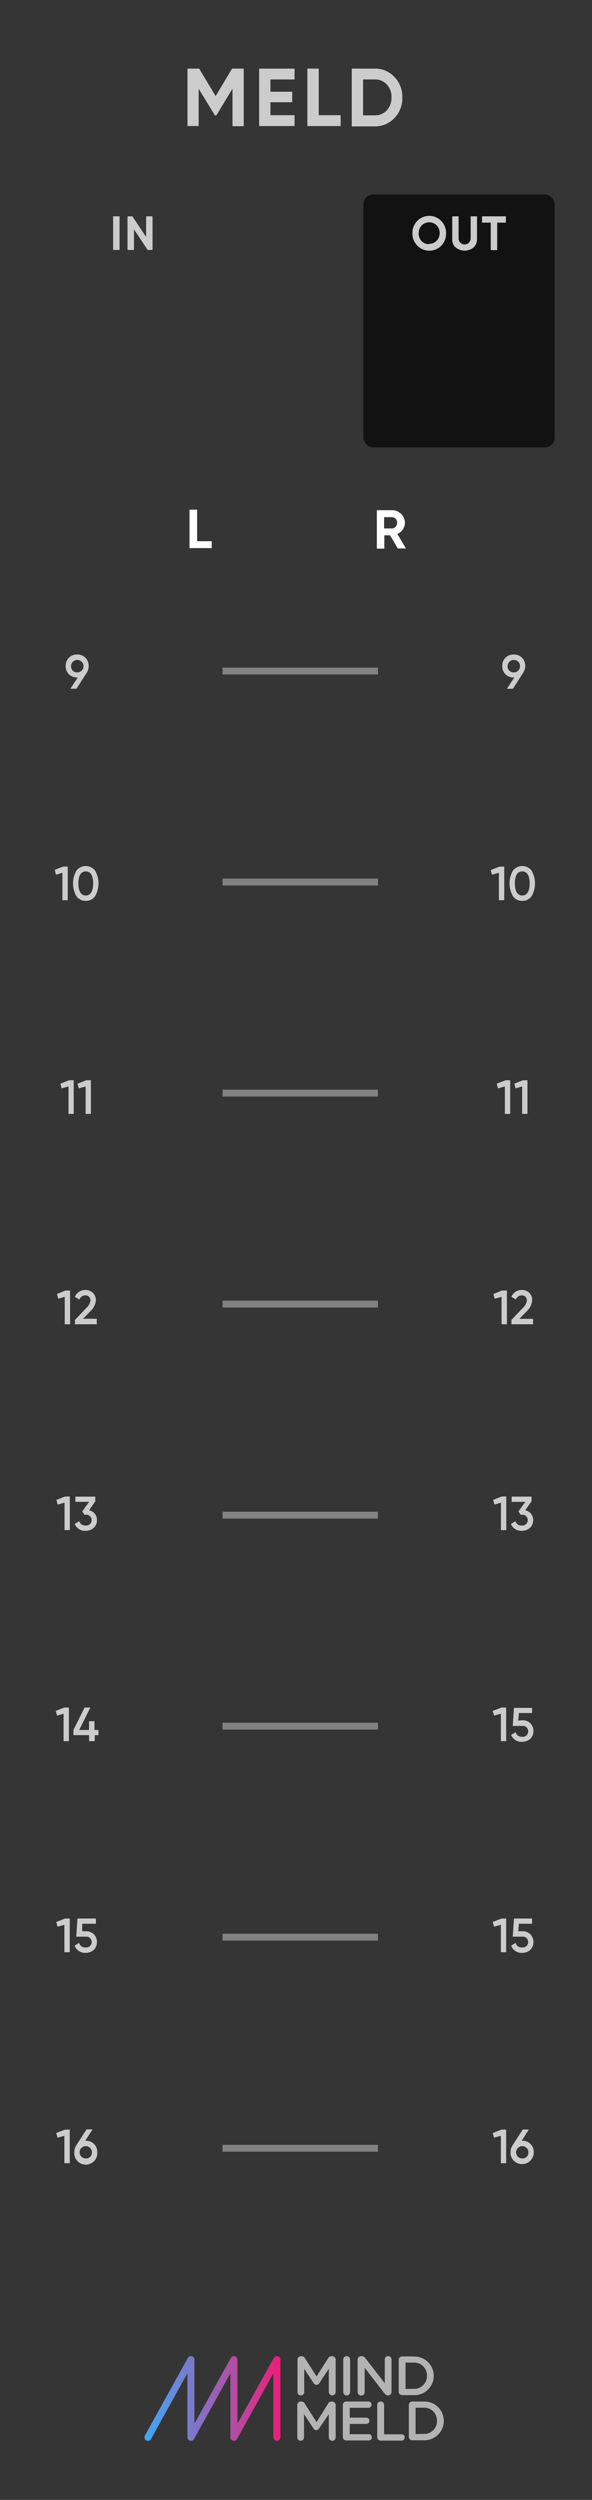 <?xml version="1.0" encoding="UTF-8" standalone="no"?>
<svg
   xmlns:dc="http://purl.org/dc/elements/1.1/"
   xmlns:cc="http://creativecommons.org/ns#"
   xmlns:rdf="http://www.w3.org/1999/02/22-rdf-syntax-ns#"
   xmlns:svg="http://www.w3.org/2000/svg"
   xmlns="http://www.w3.org/2000/svg"
   xmlns:sodipodi="http://sodipodi.sourceforge.net/DTD/sodipodi-0.dtd"
   xmlns:inkscape="http://www.inkscape.org/namespaces/inkscape"
   viewBox="0 0 115.2 485.669"
   version="1.1"
   id="svg196"
   sodipodi:docname="meld-9-16.svg"
   width="30.48mm"
   height="128.5mm"
   inkscape:version="0.92.4 (5da689c313, 2019-01-14)">
  <rect x="0" y="0" width="115.2" height="485.669" fill="#333333" stroke="none"/>
  <sodipodi:namedview
     pagecolor="#ffffff"
     bordercolor="#666666"
     inkscape:document-rotation="0"
     borderopacity="1"
     objecttolerance="10"
     gridtolerance="10"
     guidetolerance="10"
     inkscape:pageopacity="0"
     inkscape:pageshadow="2"
     inkscape:window-width="1600"
     inkscape:window-height="907"
     id="namedview198"
     showgrid="false"
     inkscape:document-units="mm"
     units="mm"
     inkscape:zoom="1.979899"
     inkscape:cx="41.110183"
     inkscape:cy="173.02386"
     inkscape:window-x="0"
     inkscape:window-y="413"
     inkscape:window-maximized="0"
     inkscape:current-layer="svg196" />
  <defs
     id="defs17">
    <style
       id="style10">.cls-1{fill:#353535;}.cls-2{fill:none;stroke-linecap:round;stroke-linejoin:round;stroke-width:1.03px;stroke:url(#linear-gradient);}.cls-3{fill:gray;}.cls-4{fill:#b3b3b3;}.cls-5{fill:#ccc;}.cls-6{fill:#121212;}.cls-7{fill:#fff;}.cls-8{fill:#828282;}</style>
    <linearGradient
       id="linear-gradient"
       x1="21.09"
       y1="349.56"
       x2="40.94"
       y2="349.56"
       gradientUnits="userSpaceOnUse">
      <stop
         offset="0"
         stop-color="#3fa9f5"
         id="stop12" />
      <stop
         offset="1"
         stop-color="#ed1e79"
         id="stop14" />
    </linearGradient>
  </defs>
  <title
     id="title19">Asset 4</title>
  <g
     transform="scale(1.333,1.333)"
     data-name="Layer 2"
     id="Layer_2-2"
     style="opacity:1">
    <g
       id="background">
      <path
         style="fill:#353535"
         inkscape:connector-curvature="0"
         d="M 0,0 H 86.4 V 364.25 H 0 Z"
         class="cls-1"
         id="rect4155" />
    </g>
  </g>
  <g
     transform="scale(1.333,1.333)"
     id="branding"
     style="opacity:1">
    <polyline
       style="fill:none;stroke:url(#linear-gradient);stroke-width:1.03px;stroke-linecap:round;stroke-linejoin:round"
       id="polyline24"
       points="21.6 355.22 27.87 343.9 27.87 355.22 34.15 343.9 34.15 355.22 40.42 343.9 40.42 355.22"
       class="cls-2" />
    <path
       style="fill:#808080"
       inkscape:connector-curvature="0"
       id="path26"
       d="M 48.49,348.61 Z"
       class="cls-3" />
    <path
       style="fill:#b3b3b3"
       inkscape:connector-curvature="0"
       id="path28"
       d="m 48.49,343.4 h -0.1 a 0.51,0.51 0 0 0 -0.46,0.25 l -1.72,2.69 -1.71,-2.68 a 0.54,0.54 0 0 0 -0.47,-0.26 h -0.1 a 0.5,0.5 0 0 0 -0.5,0.5 v 4.73 a 0.47,0.47 0 0 0 0.48,0.48 0.48,0.48 0 0 0 0.5,-0.48 v -3.38 l 1.37,2.06 a 0.47,0.47 0 0 0 0.84,0 L 48,345.23 v 3.39 a 0.5,0.5 0 0 0 0.49,0.49 0.49,0.49 0 0 0 0.51,-0.49 v -4.72 a 0.5,0.5 0 0 0 -0.51,-0.5 z"
       class="cls-4" />
    <polygon
       style="fill:#808080"
       id="polygon30"
       points="50.61,343.88 50.6,348.61 "
       class="cls-3" />
    <path
       style="fill:#b3b3b3"
       inkscape:connector-curvature="0"
       id="path32"
       d="m 50.61,343.39 a 0.49,0.49 0 0 0 -0.5,0.49 v 4.74 a 0.5,0.5 0 0 0 1,0 v -4.74 a 0.49,0.49 0 0 0 -0.49,-0.49 z"
       class="cls-4" />
    <path
       style="fill:#808080"
       inkscape:connector-curvature="0"
       id="path34"
       d="m 52.21,343.9 a 0.5,0.5 0 0 1 0.5,-0.5 h 0.11 a 0.64,0.64 0 0 1 0.52,0.29 l 2.83,3.65 v -3.47 a 0.5,0.5 0 0 1 1,0 v 4.74 a 0.49,0.49 0 0 1 -0.49,0.5 v 0 a 0.66,0.66 0 0 1 -0.52,-0.3 l -2.91,-3.76 v 3.58 a 0.5,0.5 0 0 1 -1,0 z"
       class="cls-3" />
    <path
       style="fill:#b3b3b3"
       inkscape:connector-curvature="0"
       id="path36"
       d="m 56.65,343.39 a 0.49,0.49 0 0 0 -0.48,0.48 v 3.47 l -2.83,-3.65 a 0.64,0.64 0 0 0 -0.52,-0.29 h -0.11 a 0.5,0.5 0 0 0 -0.5,0.5 v 4.73 a 0.5,0.5 0 0 0 1,0 v -3.58 l 2.91,3.76 a 0.66,0.66 0 0 0 0.52,0.3 v 0 a 0.49,0.49 0 0 0 0.49,-0.5 v -4.74 a 0.49,0.49 0 0 0 -0.5,-0.48 z"
       class="cls-4" />
    <path
       style="fill:#808080"
       inkscape:connector-curvature="0"
       id="path38"
       d="m 62.56,347.33 a 2.62,2.62 0 0 0 -0.31,-2.63 2.18,2.18 0 0 1 0.58,1.53 2.33,2.33 0 0 1 -0.27,1.1 z"
       class="cls-3" />
    <path
       style="fill:#b3b3b3"
       inkscape:connector-curvature="0"
       id="path40"
       d="m 60.32,343.43 h -1.61 a 0.5,0.5 0 0 0 -0.51,0.5 v 4.64 a 0.49,0.49 0 0 0 0.51,0.5 h 1.61 a 2.83,2.83 0 0 0 3,-2.82 v 0 a 2.82,2.82 0 0 0 -3,-2.8 z m -1.12,4.74 v -3.84 h 1.12 a 1.85,1.85 0 0 1 2,1.92 v 0 a 1.84,1.84 0 0 1 -2,1.9 z"
       class="cls-4" />
    <path
       style="fill:#808080"
       inkscape:connector-curvature="0"
       id="path42"
       d="M 48.49,355.23 Z"
       class="cls-3" />
    <path
       style="fill:#b3b3b3"
       inkscape:connector-curvature="0"
       id="path44"
       d="m 48.49,350 h -0.1 a 0.52,0.52 0 0 0 -0.46,0.26 L 46.21,353 44.5,350.32 A 0.54,0.54 0 0 0 44,350 h -0.1 a 0.5,0.5 0 0 0 -0.5,0.5 v 4.73 a 0.48,0.48 0 0 0 0.48,0.49 0.49,0.49 0 0 0 0.5,-0.49 v -3.38 l 1.37,2.06 a 0.47,0.47 0 0 0 0.84,0 L 48,351.85 v 3.38 a 0.51,0.51 0 0 0 0.49,0.5 0.5,0.5 0 0 0 0.51,-0.5 v -4.72 a 0.5,0.5 0 0 0 -0.51,-0.5 z"
       class="cls-4" />
    <path
       style="fill:#808080"
       inkscape:connector-curvature="0"
       id="path46"
       d="m 50.05,355.19 v -4.65 a 0.5,0.5 0 0 1 0.5,-0.5 h 3.3 a 0.45,0.45 0 0 1 0,0.89 h -2.8 v 1.46 h 2.43 a 0.46,0.46 0 0 1 0.45,0.46 0.44,0.44 0 0 1 -0.45,0.43 h -2.43 v 1.52 h 2.84 a 0.45,0.45 0 0 1 0,0.89 h -3.34 a 0.5,0.5 0 0 1 -0.5,-0.5 z"
       class="cls-3" />
    <path
       style="fill:#b3b3b3"
       inkscape:connector-curvature="0"
       id="path48"
       d="m 53.85,350 h -3.3 a 0.5,0.5 0 0 0 -0.5,0.5 v 4.65 a 0.5,0.5 0 0 0 0.5,0.5 h 3.34 a 0.45,0.45 0 0 0 0,-0.89 h -2.84 v -1.52 h 2.43 a 0.44,0.44 0 0 0 0.45,-0.43 0.46,0.46 0 0 0 -0.45,-0.46 h -2.43 v -1.46 h 2.8 a 0.45,0.45 0 0 0 0,-0.89 z"
       class="cls-4" />
    <path
       style="fill:#808080"
       inkscape:connector-curvature="0"
       id="path50"
       d="m 55.07,350.49 a 0.5,0.5 0 0 1 1,0 v 4.29 h 2.56 a 0.45,0.45 0 0 1 0.45,0.45 0.46,0.46 0 0 1 -0.45,0.46 h -3.06 a 0.5,0.5 0 0 1 -0.5,-0.5 z"
       class="cls-3" />
    <path
       style="fill:#b3b3b3"
       inkscape:connector-curvature="0"
       id="path52"
       d="m 55.57,350 a 0.49,0.49 0 0 0 -0.5,0.49 v 4.7 a 0.5,0.5 0 0 0 0.5,0.5 h 3.06 a 0.46,0.46 0 0 0 0.45,-0.46 0.45,0.45 0 0 0 -0.45,-0.45 h -2.56 v -4.29 A 0.49,0.49 0 0 0 55.57,350 Z"
       class="cls-4" />
    <path
       style="fill:#808080"
       inkscape:connector-curvature="0"
       id="path54"
       d="m 64,354 a 2.66,2.66 0 0 0 0.22,-1.07 2.5,2.5 0 0 0 -0.53,-1.57 2.26,2.26 0 0 1 0.57,1.54 A 2.38,2.38 0 0 1 64,354 Z"
       class="cls-3" />
    <path
       style="fill:#b3b3b3"
       inkscape:connector-curvature="0"
       id="path56"
       d="m 61.79,350 h -1.61 a 0.5,0.5 0 0 0 -0.5,0.5 v 4.65 a 0.5,0.5 0 0 0 0.5,0.5 h 1.61 a 2.84,2.84 0 0 0 3,-2.83 v 0 a 2.82,2.82 0 0 0 -3,-2.81 z m -1.12,4.74 v -3.84 h 1.12 a 1.86,1.86 0 0 1 2,1.92 v 0 a 1.85,1.85 0 0 1 -2,1.9 z"
       class="cls-4" />
    <path
       style="fill:#cccccc"
       inkscape:connector-curvature="0"
       id="path58"
       d="m 35.58,10 v 8.39 h -1.64 v -5.46 l -2.36,3.89 h -0.2 L 29,12.94 v 5.43 H 27.37 V 10 h 1.7 l 2.41,4 2.4,-4 z"
       class="cls-5" />
    <path
       style="fill:#cccccc"
       inkscape:connector-curvature="0"
       id="path60"
       d="M 39.48,16.79 H 43 v 1.58 H 37.83 V 10 H 43 v 1.58 h -3.52 v 1.79 h 3.18 v 1.53 h -3.18 z"
       class="cls-5" />
    <path
       style="fill:#cccccc"
       inkscape:connector-curvature="0"
       id="path62"
       d="m 46.53,16.79 h 3.2 v 1.58 H 44.87 V 10 h 1.66 z"
       class="cls-5" />
    <path
       style="fill:#cccccc"
       inkscape:connector-curvature="0"
       id="path64"
       d="m 54.69,10 a 3.81,3.81 0 0 1 2.88,1.21 4.1,4.1 0 0 1 1.16,3 4.11,4.11 0 0 1 -1.16,3 3.84,3.84 0 0 1 -2.88,1.21 H 51.35 V 10 Z m 0,6.81 a 2.31,2.31 0 0 0 1.77,-0.72 2.66,2.66 0 0 0 0.69,-1.9 2.59,2.59 0 0 0 -0.69,-1.88 2.29,2.29 0 0 0 -1.77,-0.73 H 53 v 5.23 z"
       class="cls-5" />
  </g>
  <g
     transform="scale(1.333,1.333)"
     data-name="EQ bgs copy"
     id="EQ_bgs_copy"
     style="opacity:1">
    <rect
       style="fill:#121212"
       id="rect67"
       rx="1.42"
       height="36.85"
       width="27.92"
       y="28.35"
       x="53.05"
       class="cls-6" />
  </g>
  <path
     class="cls-5"
     d="m 22.013,42.027 h 1.253 v 6.533 h -1.253 z"
     id="path70"
     inkscape:connector-curvature="0"
     style="opacity:1;fill:#cccccc;stroke-width:1.333" />
  <path
     class="cls-5"
     d="m 28.44,42.027 h 1.24 v 6.533 h -0.947 l -2.667,-4 v 4 h -1.253 v -6.533 h 0.947 l 2.667,4 z"
     id="path72"
     inkscape:connector-curvature="0"
     style="opacity:1;fill:#cccccc;stroke-width:1.333" />
  <path
     class="cls-5"
     d="m 83.52,48.694 a 3.133,3.133 0 0 1 -2.32,-0.987 3.333,3.333 0 0 1 -0.947,-2.373 3.293,3.293 0 0 1 0.947,-2.413 3.24,3.24 0 0 1 4.653,0 3.293,3.293 0 0 1 0.947,2.413 3.333,3.333 0 0 1 -0.947,2.413 3.16,3.16 0 0 1 -2.333,0.947 z m 0,-1.333 a 1.907,1.907 0 0 0 1.453,-0.6 2.107,2.107 0 0 0 0.587,-1.427 2.147,2.147 0 0 0 -0.587,-1.547 2.067,2.067 0 0 0 -2.907,0 2.147,2.147 0 0 0 -0.587,1.547 2.107,2.107 0 0 0 0.587,1.533 1.907,1.907 0 0 0 1.453,0.56 z"
     id="path74"
     inkscape:connector-curvature="0"
     style="opacity:1;fill:#cccccc;stroke-width:1.333" />
  <path
     class="cls-5"
     d="M 88.653,48.08 A 2.147,2.147 0 0 1 88,46.427 v -4.4 h 1.24 v 4.293 a 1.173,1.173 0 0 0 2.347,0 v -4.293 h 1.24 v 4.4 a 2.147,2.147 0 0 1 -0.68,1.653 2.76,2.76 0 0 1 -3.467,0 z"
     id="path76"
     inkscape:connector-curvature="0"
     style="opacity:1;fill:#cccccc;stroke-width:1.333" />
  <path
     class="cls-5"
     d="m 98.44,42.027 v 1.227 h -1.693 v 5.333 h -1.253 v -5.333 h -1.693 v -1.227 z"
     id="path78"
     inkscape:connector-curvature="0"
     style="opacity:1;fill:#cccccc;stroke-width:1.333" />
  <path
     class="cls-7"
     d="m 38.36,105.147 h 2.84 v 1.333 h -4.32 v -7.467 h 1.48 z"
     id="path80"
     inkscape:connector-curvature="0"
     style="opacity:1;fill:#ffffff;stroke-width:1.333" />
  <path
     class="cls-7"
     d="m 77.413,106.547 -1.507,-2.547 h -1.12 v 2.587 h -1.453 v -7.467 h 2.987 a 2.48,2.48 0 0 1 2.48,2.48 2.427,2.427 0 0 1 -1.467,2.133 l 1.653,2.813 z m -2.667,-6.08 v 2.2 h 1.52 a 1.08,1.08 0 0 0 1.013,-1.107 1.053,1.053 0 0 0 -1.013,-1.093 z"
     id="path82"
     inkscape:connector-curvature="0"
     style="opacity:1;fill:#ffffff;stroke-width:1.333" />
  <g
     transform="scale(1.333,1.333)"
     data-name="9-16"
     id="_9-16"
     style="opacity:1">
    <path
       style="fill:#cccccc"
       inkscape:connector-curvature="0"
       id="path117"
       d="m 9.21,126.3 h 0.68 v 4.9 H 9.11 v -4 L 8.16,127.48 8,126.76 Z"
       class="cls-5" />
    <path
       style="fill:#cccccc"
       inkscape:connector-curvature="0"
       id="path119"
       d="m 12.52,131.29 a 1.6,1.6 0 0 1 -1.37,-0.69 3.74,3.74 0 0 1 0,-3.7 1.71,1.71 0 0 1 2.74,0 3.74,3.74 0 0 1 0,3.7 1.58,1.58 0 0 1 -1.37,0.69 z m 1.08,-2.54 c 0,-1.13 -0.37,-1.75 -1.08,-1.75 -0.71,0 -1.08,0.62 -1.08,1.75 0,1.13 0.39,1.76 1.08,1.76 0.69,0 1.08,-0.63 1.08,-1.76 z"
       class="cls-5" />
    <path
       style="fill:#cccccc"
       inkscape:connector-curvature="0"
       id="path121"
       d="m 10.08,157.44 h 0.68 v 4.9 H 10 v -4 l -1,0.28 -0.19,-0.68 z"
       class="cls-5" />
    <path
       style="fill:#cccccc"
       inkscape:connector-curvature="0"
       id="path123"
       d="m 12.6,157.44 h 0.67 v 4.9 H 12.5 v -4 l -1,0.28 -0.19,-0.68 z"
       class="cls-5" />
    <path
       style="fill:#cccccc"
       inkscape:connector-curvature="0"
       id="path125"
       d="m 9.55,188.08 h 0.68 V 193 H 9.45 v -4 l -0.95,0.28 -0.19,-0.69 z"
       class="cls-5" />
    <path
       style="fill:#cccccc"
       inkscape:connector-curvature="0"
       id="path127"
       d="m 10.94,193 v -0.63 l 1.65,-1.74 a 1.77,1.77 0 0 0 0.61,-1.08 0.7,0.7 0 0 0 -0.73,-0.76 0.94,0.94 0 0 0 -0.88,0.61 L 10.93,189 a 1.63,1.63 0 0 1 1.53,-1 1.55,1.55 0 0 1 1.07,0.4 1.46,1.46 0 0 1 0.47,1.1 2.46,2.46 0 0 1 -0.8,1.6 l -1.07,1.1 h 2 v 0.8 z"
       class="cls-5" />
    <path
       style="fill:#cccccc"
       inkscape:connector-curvature="0"
       id="path129"
       d="m 9.52,218.1 h 0.67 V 223 H 9.42 v -4 l -1,0.28 -0.19,-0.68 z"
       class="cls-5" />
    <path
       style="fill:#cccccc"
       inkscape:connector-curvature="0"
       id="path131"
       d="m 13,220.11 a 1.41,1.41 0 0 1 1.15,1.41 1.47,1.47 0 0 1 -0.48,1.16 1.71,1.71 0 0 1 -1.17,0.42 1.6,1.6 0 0 1 -1.59,-1 l 0.66,-0.4 a 0.88,0.88 0 0 0 0.93,0.63 0.79,0.79 0 1 0 0,-1.57 h -0.18 l -0.31,-0.49 1,-1.39 H 11 v -0.76 h 2.91 v 0.69 z"
       class="cls-5" />
    <path
       style="fill:#cccccc"
       inkscape:connector-curvature="0"
       id="path133"
       d="m 9.38,248.86 h 0.68 v 4.9 H 9.28 v -4 l -0.95,0.28 -0.19,-0.69 z"
       class="cls-5" />
    <path
       style="fill:#cccccc"
       inkscape:connector-curvature="0"
       id="path135"
       d="m 14.37,252.13 v 0.75 h -0.54 v 0.88 H 13 v -0.88 h -2.28 v -0.75 l 1.63,-3.27 h 0.84 l -1.63,3.27 H 13 v -1.28 h 0.79 v 1.28 z"
       class="cls-5" />
    <path
       style="fill:#cccccc"
       inkscape:connector-curvature="0"
       id="path137"
       d="m 9.5,279.61 h 0.68 v 4.91 H 9.4 v -4 l -1,0.28 -0.19,-0.69 z"
       class="cls-5" />
    <path
       style="fill:#cccccc"
       inkscape:connector-curvature="0"
       id="path139"
       d="m 12.54,281.46 a 1.64,1.64 0 0 1 1.14,0.42 1.64,1.64 0 0 1 0,2.31 1.72,1.72 0 0 1 -1.18,0.42 1.62,1.62 0 0 1 -1.61,-1.05 l 0.67,-0.4 a 0.87,0.87 0 0 0 0.94,0.66 0.78,0.78 0 0 0 0.88,-0.79 0.77,0.77 0 0 0 -0.86,-0.78 h -1.39 l 0.18,-2.64 H 14 v 0.76 h -2 v 1.09 z"
       class="cls-5" />
    <path
       style="fill:#cccccc"
       inkscape:connector-curvature="0"
       id="path141"
       d="m 9.5,310.37 h 0.68 v 4.9 H 9.4 v -4 l -1,0.28 -0.19,-0.68 z"
       class="cls-5" />
    <path
       style="fill:#cccccc"
       inkscape:connector-curvature="0"
       id="path143"
       d="m 12.53,312 a 1.61,1.61 0 0 1 1.67,1.67 1.68,1.68 0 1 1 -3.35,0 1.76,1.76 0 0 1 0.28,-1 l 1.5,-2.33 h 0.89 L 12.44,312 Z m 0.89,1.67 a 0.9,0.9 0 1 0 -0.89,0.91 0.86,0.86 0 0 0 0.89,-0.89 z"
       class="cls-5" />
    <path
       style="fill:#cccccc"
       inkscape:connector-curvature="0"
       id="path145"
       d="m 12.66,98.05 -1.5,2.33 h -0.89 l 1.08,-1.64 h -0.08 a 1.67,1.67 0 0 1 -1.21,-0.47 1.64,1.64 0 0 1 -0.47,-1.21 1.61,1.61 0 0 1 1.68,-1.67 1.59,1.59 0 0 1 1.2,0.47 1.61,1.61 0 0 1 0.47,1.2 1.76,1.76 0 0 1 -0.28,0.99 z M 11.27,98 a 0.91,0.91 0 1 0 -0.9,-0.91 0.87,0.87 0 0 0 0.9,0.91 z"
       class="cls-5" />
    <path
       style="fill:#cccccc"
       inkscape:connector-curvature="0"
       id="path147"
       d="m 72.93,126.3 h 0.68 v 4.9 h -0.78 v -4 l -1,0.28 -0.19,-0.68 z"
       class="cls-5" />
    <path
       style="fill:#cccccc"
       inkscape:connector-curvature="0"
       id="path149"
       d="m 76.24,131.29 a 1.58,1.58 0 0 1 -1.37,-0.69 3.74,3.74 0 0 1 0,-3.7 1.71,1.71 0 0 1 2.74,0 3.74,3.74 0 0 1 0,3.7 1.58,1.58 0 0 1 -1.37,0.69 z m 1.08,-2.54 c 0,-1.13 -0.37,-1.75 -1.08,-1.75 -0.71,0 -1.08,0.62 -1.08,1.75 0,1.13 0.39,1.76 1.08,1.76 0.69,0 1.08,-0.63 1.08,-1.76 z"
       class="cls-5" />
    <path
       style="fill:#cccccc"
       inkscape:connector-curvature="0"
       id="path151"
       d="m 73.8,157.44 h 0.68 v 4.9 H 73.7 v -4 l -1,0.28 -0.19,-0.68 z"
       class="cls-5" />
    <path
       style="fill:#cccccc"
       inkscape:connector-curvature="0"
       id="path153"
       d="M 76.32,157.44 H 77 v 4.9 h -0.78 v -4 l -0.95,0.28 -0.19,-0.68 z"
       class="cls-5" />
    <path
       style="fill:#cccccc"
       inkscape:connector-curvature="0"
       id="path155"
       d="M 73.27,188.08 H 74 V 193 h -0.78 v -4 l -1,0.28 -0.19,-0.69 z"
       class="cls-5" />
    <path
       style="fill:#cccccc"
       inkscape:connector-curvature="0"
       id="path157"
       d="m 74.66,193 v -0.63 l 1.65,-1.74 a 1.75,1.75 0 0 0 0.6,-1.08 0.7,0.7 0 0 0 -0.73,-0.76 0.94,0.94 0 0 0 -0.88,0.61 L 74.65,189 a 1.63,1.63 0 0 1 1.53,-1 1.55,1.55 0 0 1 1.07,0.4 1.46,1.46 0 0 1 0.44,1.11 2.46,2.46 0 0 1 -0.8,1.6 l -1.07,1.1 h 2 V 193 Z"
       class="cls-5" />
    <path
       style="fill:#cccccc"
       inkscape:connector-curvature="0"
       id="path159"
       d="m 73.24,218.1 h 0.67 v 4.9 h -0.78 v -4 l -0.95,0.28 -0.19,-0.68 z"
       class="cls-5" />
    <path
       style="fill:#cccccc"
       inkscape:connector-curvature="0"
       id="path161"
       d="m 76.67,220.11 a 1.41,1.41 0 0 1 1.16,1.41 1.47,1.47 0 0 1 -0.48,1.16 1.72,1.72 0 0 1 -1.18,0.42 1.61,1.61 0 0 1 -1.59,-1 l 0.67,-0.4 a 0.87,0.87 0 0 0 0.92,0.63 0.79,0.79 0 1 0 0,-1.57 H 76 l -0.31,-0.49 1,-1.39 h -2 v -0.76 h 2.9 v 0.69 z"
       class="cls-5" />
    <path
       style="fill:#cccccc"
       inkscape:connector-curvature="0"
       id="path163"
       d="m 73.22,248.86 h 0.67 v 4.9 h -0.77 v -4 l -1,0.28 -0.19,-0.69 z"
       class="cls-5" />
    <path
       style="fill:#cccccc"
       inkscape:connector-curvature="0"
       id="path165"
       d="m 76.26,250.71 a 1.64,1.64 0 0 1 1.14,0.42 1.63,1.63 0 0 1 0,2.3 1.72,1.72 0 0 1 -1.18,0.42 1.62,1.62 0 0 1 -1.61,-1 l 0.67,-0.4 a 0.88,0.88 0 0 0 0.94,0.67 0.78,0.78 0 0 0 0.88,-0.79 0.77,0.77 0 0 0 -0.87,-0.79 h -1.38 l 0.18,-2.63 h 2.64 v 0.75 h -1.92 l -0.09,1.1 z"
       class="cls-5" />
    <path
       style="fill:#cccccc"
       inkscape:connector-curvature="0"
       id="path167"
       d="m 73.22,279.61 h 0.67 v 4.91 h -0.77 v -4 l -1,0.28 -0.19,-0.69 z"
       class="cls-5" />
    <path
       style="fill:#cccccc"
       inkscape:connector-curvature="0"
       id="path169"
       d="m 76.26,281.46 a 1.64,1.64 0 0 1 1.14,0.42 1.64,1.64 0 0 1 0,2.31 1.72,1.72 0 0 1 -1.18,0.42 1.62,1.62 0 0 1 -1.61,-1.05 l 0.67,-0.4 a 0.87,0.87 0 0 0 0.94,0.66 0.78,0.78 0 0 0 0.88,-0.79 0.77,0.77 0 0 0 -0.87,-0.78 h -1.38 l 0.18,-2.64 h 2.64 v 0.76 h -1.92 l -0.09,1.09 z"
       class="cls-5" />
    <path
       style="fill:#cccccc"
       inkscape:connector-curvature="0"
       id="path171"
       d="m 73.22,310.37 h 0.67 v 4.9 h -0.77 v -4 l -1,0.28 -0.19,-0.68 z"
       class="cls-5" />
    <path
       style="fill:#cccccc"
       inkscape:connector-curvature="0"
       id="path173"
       d="m 76.25,312 a 1.61,1.61 0 0 1 1.67,1.67 1.71,1.71 0 0 1 -2.92,1.23 1.6,1.6 0 0 1 -0.47,-1.21 1.76,1.76 0 0 1 0.28,-1 l 1.5,-2.33 H 77.2 L 76.16,312 Z m 0.89,1.67 a 0.9,0.9 0 1 0 -0.89,0.91 0.86,0.86 0 0 0 0.89,-0.89 z"
       class="cls-5" />
    <path
       style="fill:#cccccc"
       inkscape:connector-curvature="0"
       id="path175"
       d="m 76.37,98.05 -1.49,2.33 H 74 l 1.08,-1.64 H 75 a 1.67,1.67 0 0 1 -1.21,-0.47 1.64,1.64 0 0 1 -0.47,-1.21 1.61,1.61 0 0 1 1.68,-1.67 1.59,1.59 0 0 1 1.2,0.47 1.61,1.61 0 0 1 0.47,1.2 1.77,1.77 0 0 1 -0.3,0.99 z M 75,98 A 0.91,0.91 0 1 0 74.1,97.09 0.87,0.87 0 0 0 75,98 Z"
       class="cls-5" />
  </g>
  <g
     transform="scale(1.333,1.333)"
     data-name="jack join lines"
     id="jack_join_lines"
     style="opacity:1">
    <rect
       style="fill:#828282"
       id="rect178"
       height="1"
       width="22.68"
       y="97.3"
       x="32.49"
       class="cls-8" />
    <rect
       style="fill:#828282"
       id="rect180"
       height="1"
       width="22.68"
       y="128.05"
       x="32.49"
       class="cls-8" />
    <rect
       style="fill:#828282"
       id="rect182"
       height="1"
       width="22.68"
       y="158.81"
       x="32.49"
       class="cls-8" />
    <rect
       style="fill:#828282"
       id="rect184"
       height="1"
       width="22.68"
       y="189.56"
       x="32.49"
       class="cls-8" />
    <rect
       style="fill:#828282"
       id="rect186"
       height="1"
       width="22.68"
       y="220.32"
       x="32.49"
       class="cls-8" />
    <rect
       style="fill:#828282"
       id="rect188"
       height="1"
       width="22.68"
       y="251.07"
       x="32.49"
       class="cls-8" />
    <rect
       style="fill:#828282"
       id="rect190"
       height="1"
       width="22.68"
       y="281.83"
       x="32.49"
       class="cls-8" />
    <rect
       style="fill:#828282"
       id="rect192"
       height="1"
       width="22.68"
       y="312.59"
       x="32.49"
       class="cls-8" />
  </g>
</svg>
